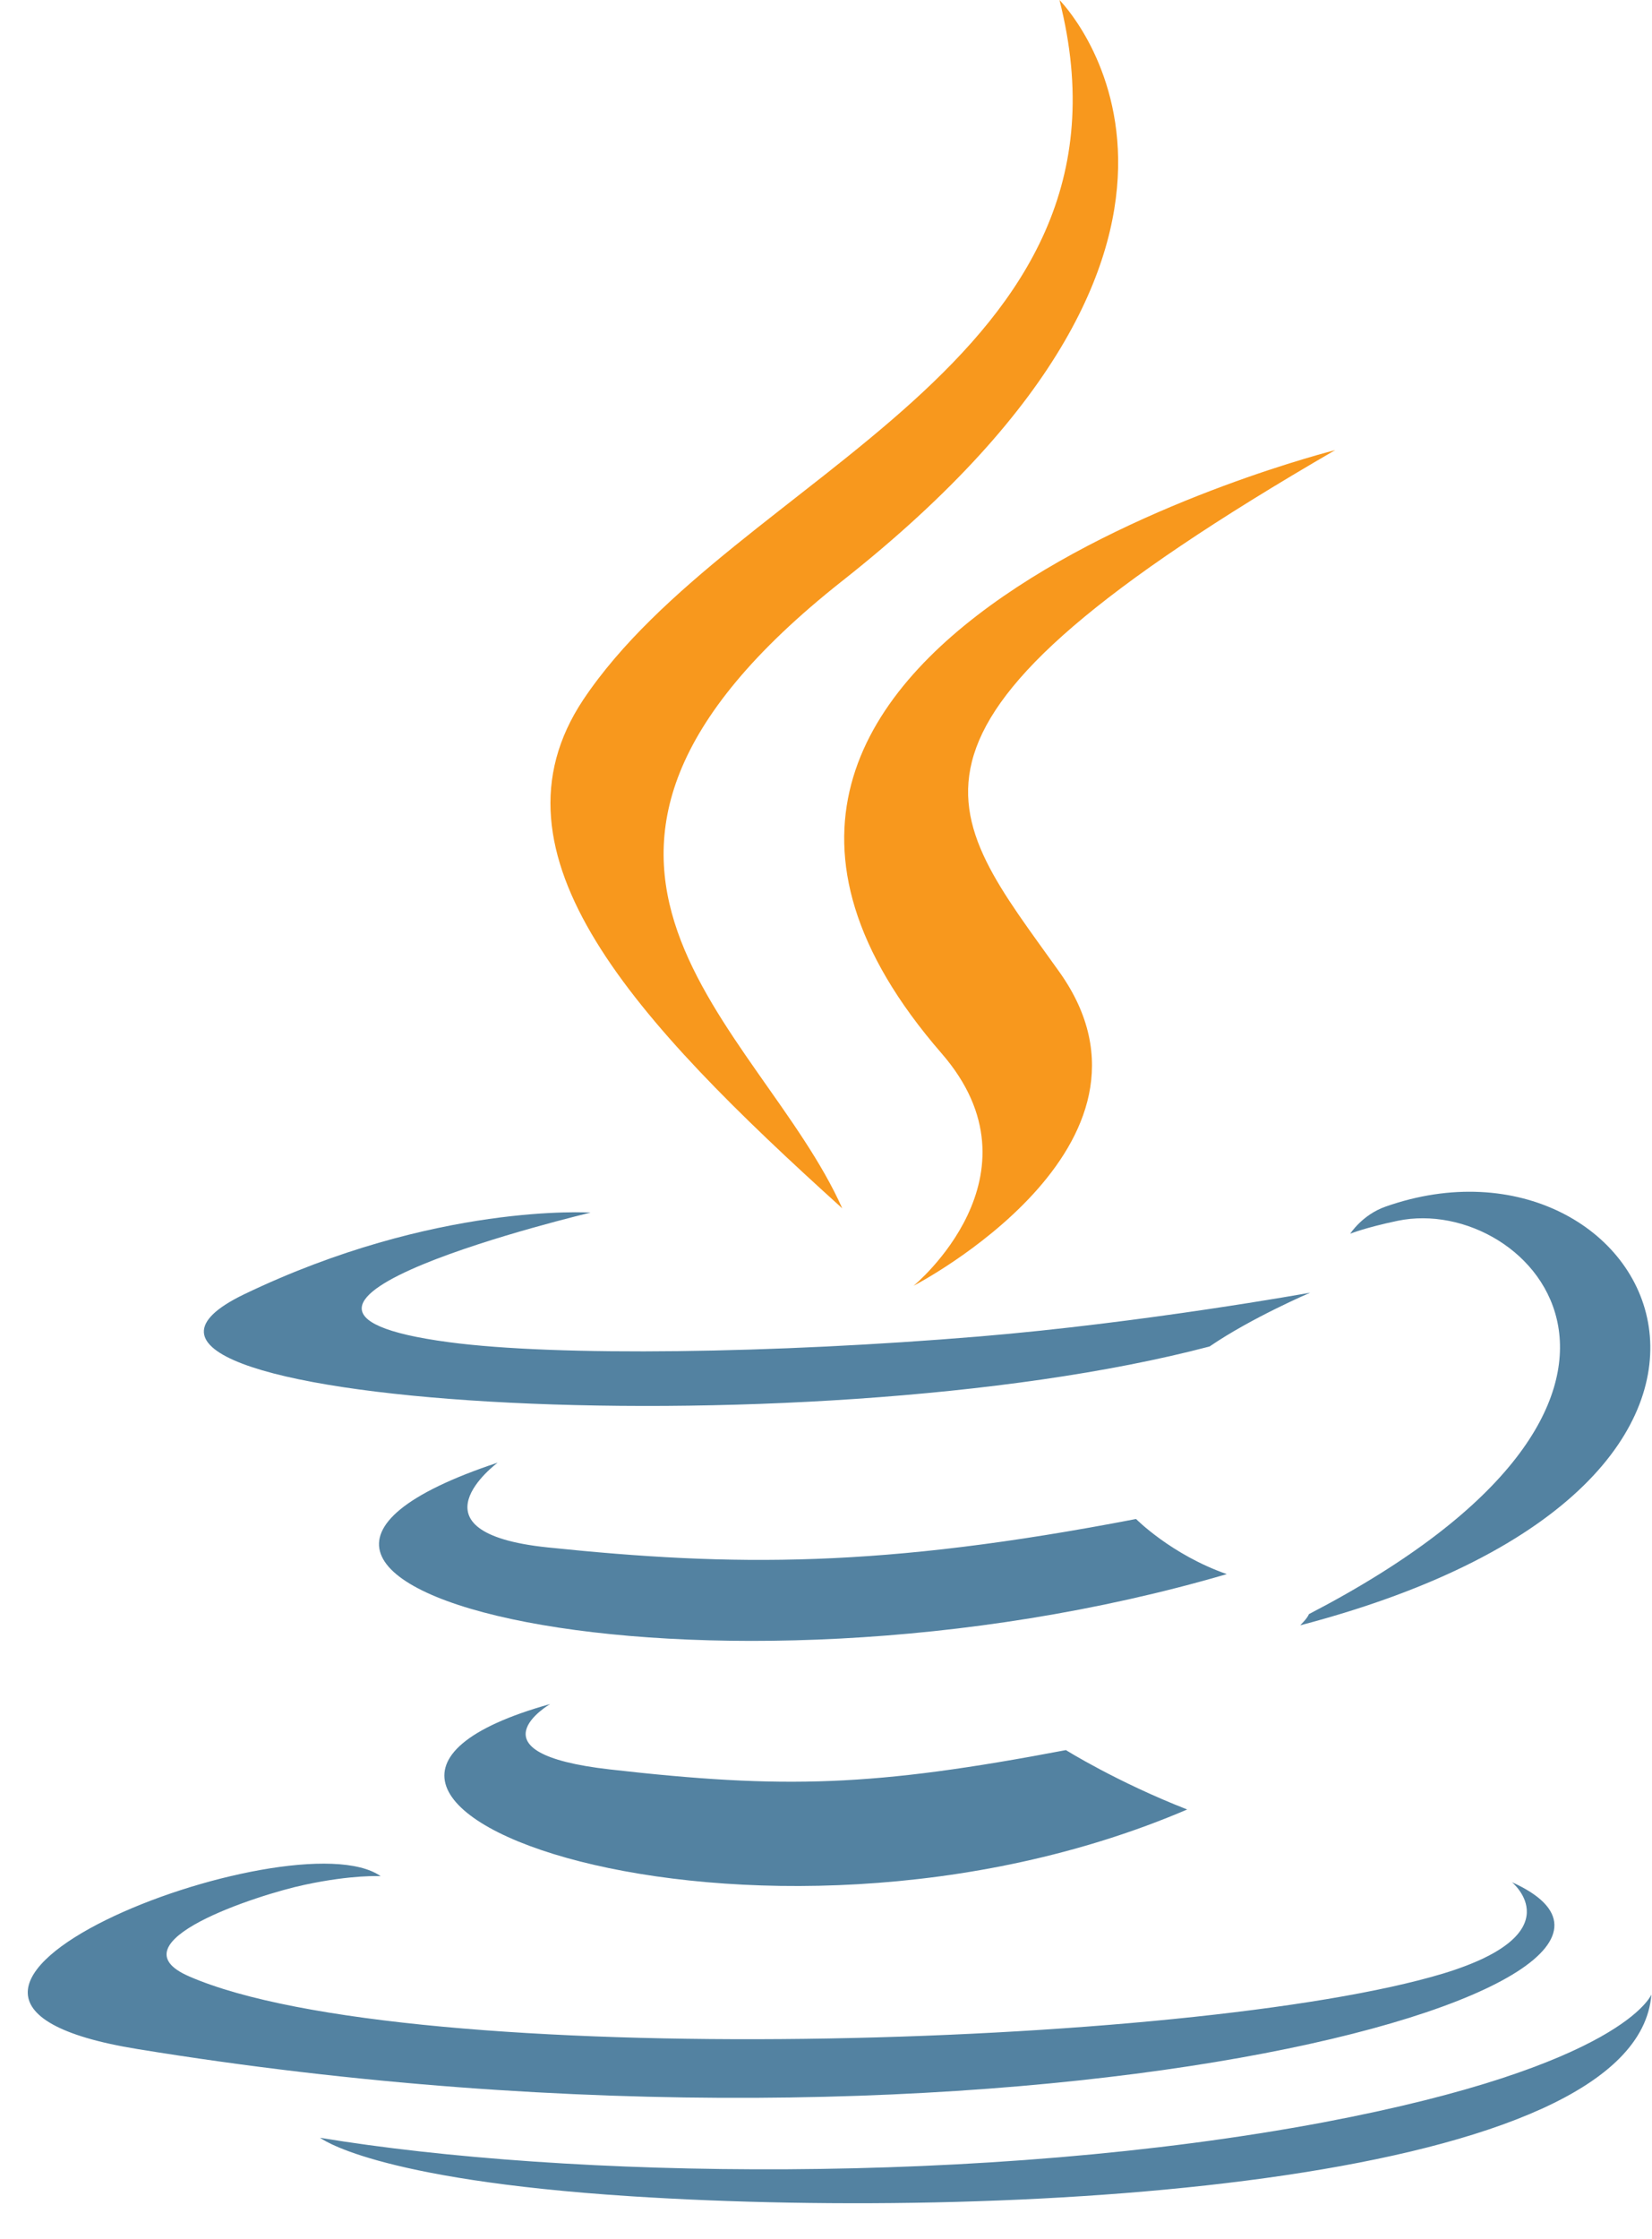<svg width="31" height="42" viewBox="0 0 31 42" fill="none" xmlns="http://www.w3.org/2000/svg">
<path d="M22.698 25.257C23.489 24.716 24.586 24.248 24.586 24.248C24.586 24.248 21.463 24.813 18.355 25.071C14.553 25.386 10.469 25.45 8.419 25.176C3.568 24.53 11.082 22.746 11.082 22.746C11.082 22.746 8.168 22.553 4.577 24.28C0.339 26.33 15.07 27.267 22.698 25.257Z" fill="#5382A1"/>
<path d="M15.805 22.666C14.271 19.219 9.097 16.192 15.805 10.897C24.175 4.294 19.881 0 19.881 0C21.616 6.821 13.779 8.887 10.945 13.125C9.016 16.023 11.89 19.13 15.805 22.666Z" fill="#F8981D"/>
<path d="M25.055 8.443C25.063 8.443 10.913 11.978 17.669 19.759C19.663 22.052 17.144 24.118 17.144 24.118C17.144 24.118 22.205 21.503 19.881 18.234C17.709 15.183 16.047 13.665 25.055 8.443Z" fill="#F8981D"/>
<path d="M24.563 30.277C24.522 30.374 24.401 30.479 24.401 30.487C34.757 27.767 30.947 20.89 25.999 22.634C25.563 22.787 25.337 23.142 25.337 23.142C25.337 23.142 25.612 23.029 26.225 22.9C28.727 22.375 32.319 26.25 24.563 30.277Z" fill="#5382A1"/>
<path d="M28.372 35.306C28.372 35.306 29.543 36.267 27.089 37.017C22.415 38.43 7.652 38.858 3.552 37.074C2.074 36.436 4.843 35.54 5.715 35.355C6.619 35.161 7.143 35.193 7.143 35.193C5.505 34.039 -3.455 37.461 2.591 38.438C19.073 41.118 32.65 37.235 28.372 35.306Z" fill="#5382A1"/>
<path d="M10.324 31.964C3.972 33.74 14.191 37.405 22.278 33.942C20.955 33.425 20.002 32.828 20.002 32.828C16.394 33.514 14.723 33.563 11.446 33.191C8.742 32.885 10.324 31.964 10.324 31.964Z" fill="#5382A1"/>
<path d="M24.837 39.81C18.484 41.005 10.647 40.867 6.005 40.1C6.005 40.093 6.958 40.883 11.849 41.198C19.291 41.675 30.721 40.932 30.988 37.413C30.988 37.413 30.471 38.745 24.837 39.81Z" fill="#5382A1"/>
<path d="M21.318 28.493C16.539 29.414 13.771 29.389 10.275 29.026C7.571 28.744 9.339 27.436 9.339 27.436C2.333 29.761 13.23 32.392 23.021 29.527C21.98 29.163 21.318 28.493 21.318 28.493Z" fill="#5382A1"/>
</svg>
